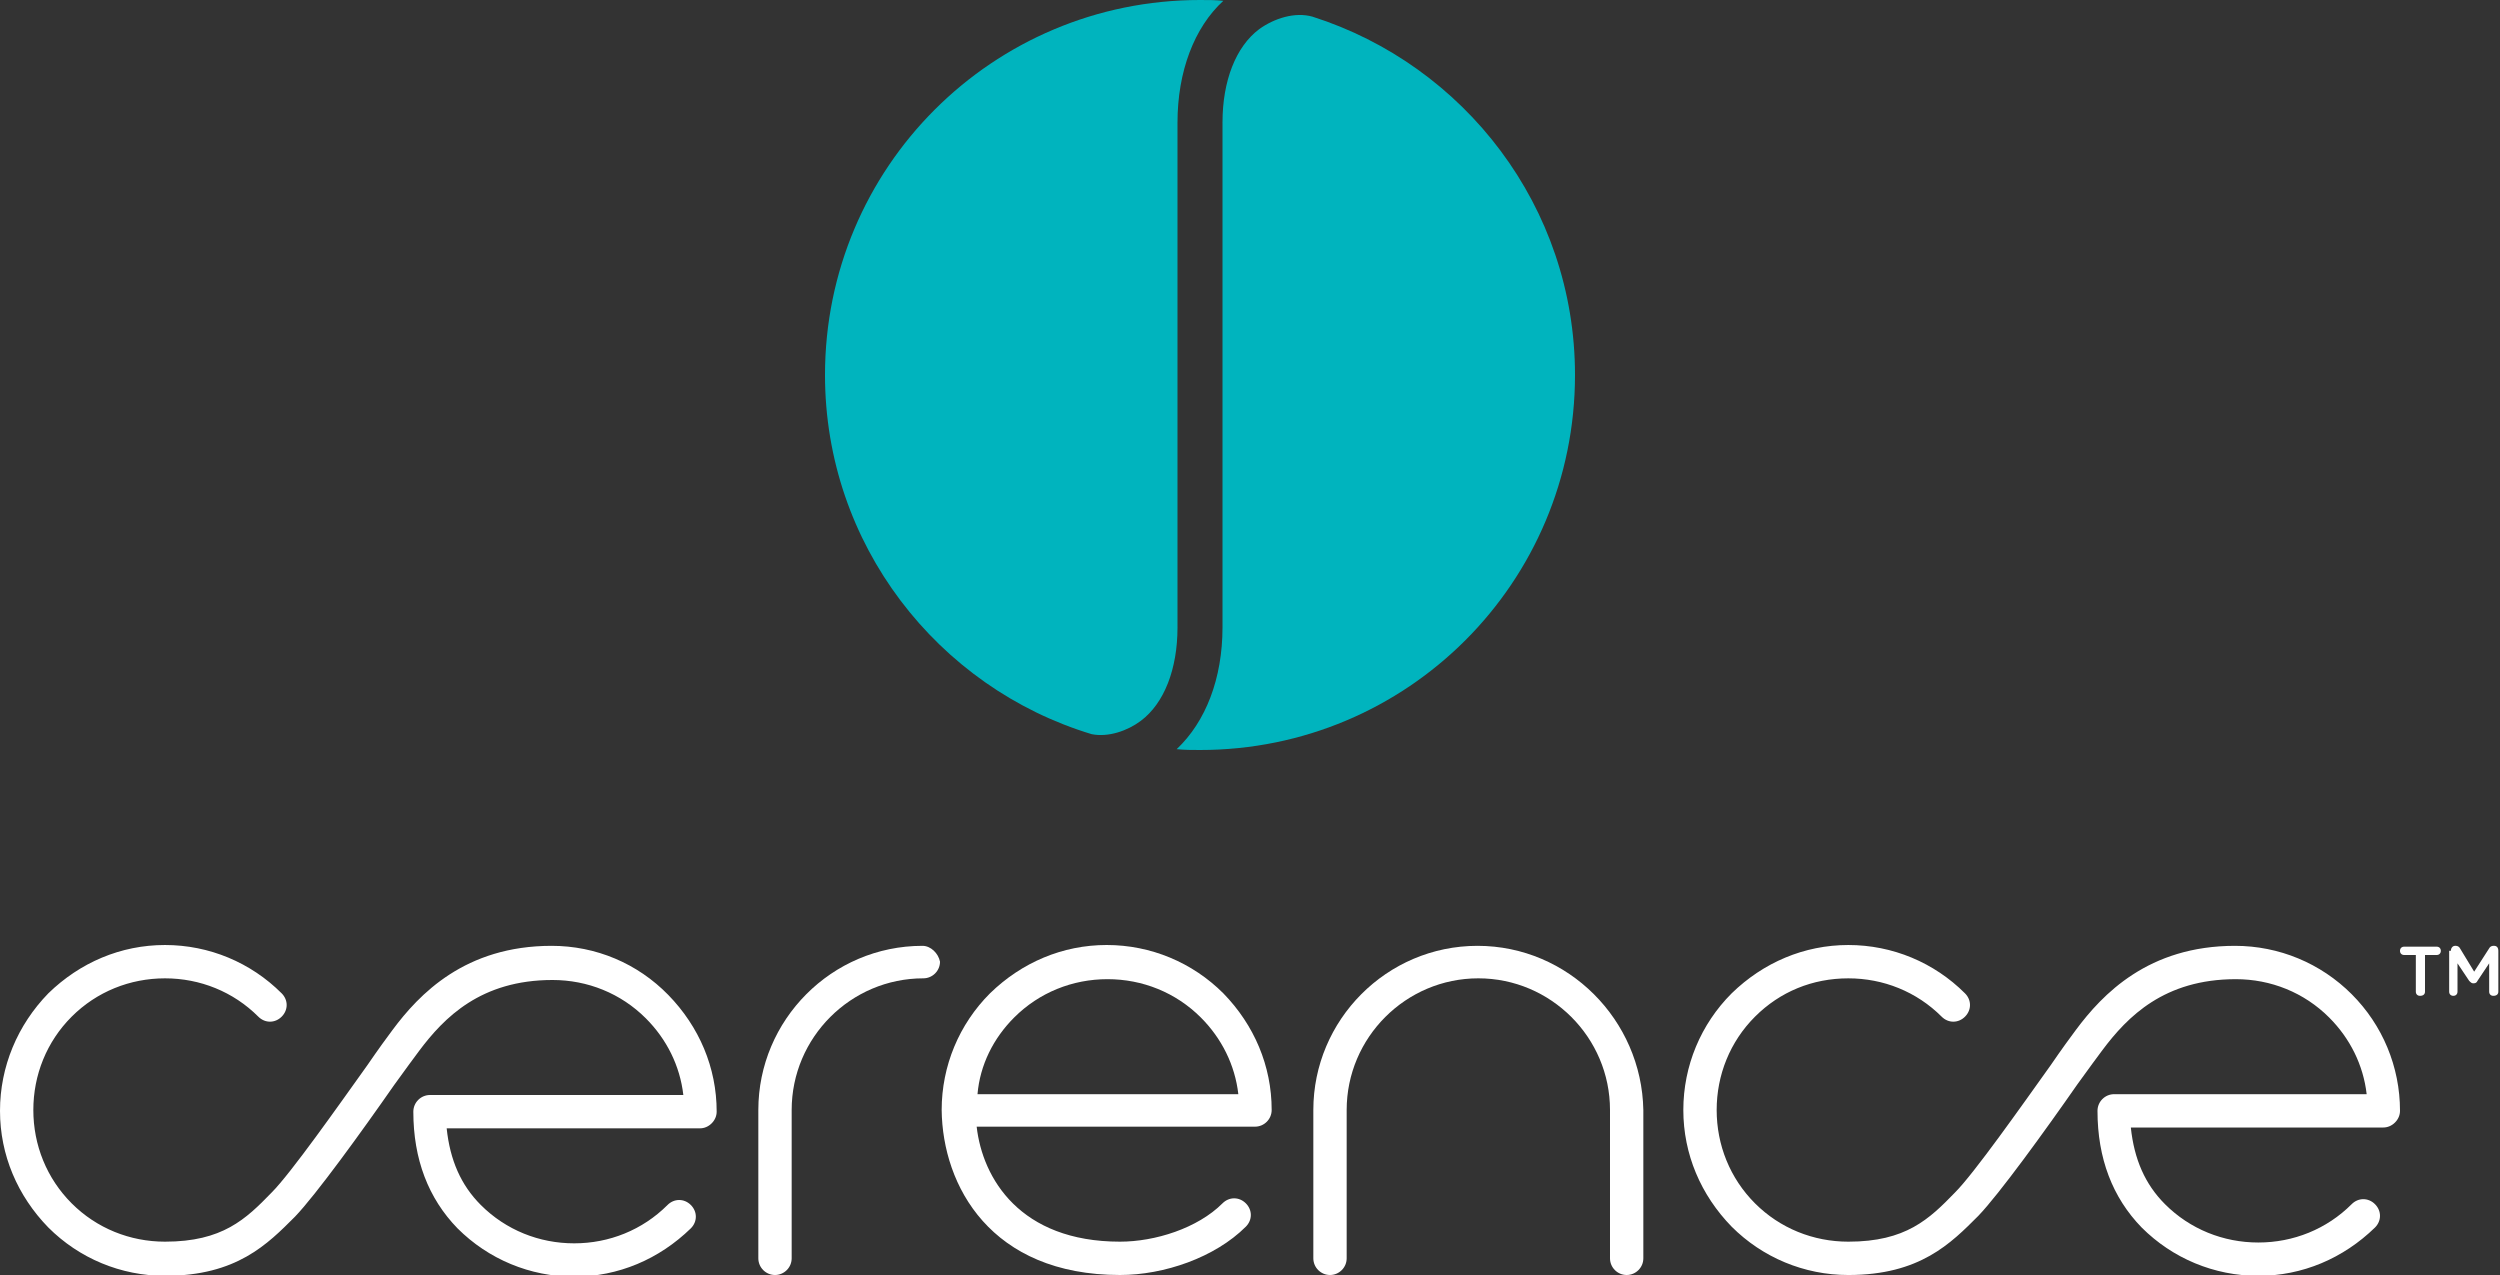 <?xml version="1.0" encoding="utf-8"?>
<!-- Generator: Adobe Illustrator 23.1.0, SVG Export Plug-In . SVG Version: 6.00 Build 0)  -->
<svg version="1.1" id="Layer_1" xmlns="http://www.w3.org/2000/svg" xmlns:xlink="http://www.w3.org/1999/xlink" x="0px" y="0px"
	 width="300px" height="153px" viewBox="0 0 300 153" style="enable-background:new 0 0 300 153;" xml:space="preserve">
<rect x="0" y="0" width="300" height="153" fill="#333333" stroke="none"/>
<style type="text/css">
	.st0{clip-path:url(#SVGID_2_);fill:#00B4BE;}
	.st1{clip-path:url(#SVGID_2_);fill:#FFFFFF;}
</style>
<g>
	<defs>
		<rect id="SVGID_1_" width="300" height="153"/>
	</defs>
	<clipPath id="SVGID_2_">
		<use xlink:href="#SVGID_1_"  style="overflow:visible;"/>
	</clipPath>
	<path class="st0" d="M136.9,86.5c2.8-2.1,4.4-6.2,4.4-11.2l0-60.6c0-6.1,2-11.4,5.5-14.6C145.9,0,145,0,144,0
		c-24.9,0-45,20.1-45,45c0,20.3,13.5,37.5,32,43.1C133,88.5,135.3,87.7,136.9,86.5"/>
	<path class="st0" d="M157.5,2c-2.1-0.6-4.6,0.2-6.4,1.5c-2.8,2.1-4.4,6.2-4.4,11.2l0,60.6c0,6.1-2,11.3-5.5,14.6
		c0.9,0.1,1.9,0.1,2.8,0.1c24.9,0,45-20.1,45-45C189,24.8,175.7,7.8,157.5,2"/>
	<path class="st1" d="M110.7,113.5c-10.9,0-19.7,8.9-19.7,19.7V151c0,1.1,0.9,2,2,2c1.1,0,2-0.9,2-2v-17.8c0-8.7,7.1-15.8,15.8-15.8
		c1.1,0,2-0.9,2-2C112.6,114.4,111.7,113.5,110.7,113.5"/>
	<path class="st1" d="M66.2,113.5c-10.4,0-15.9,5.8-19.1,10.1c-0.6,0.8-1.7,2.3-3,4.2c-3.5,4.9-9.2,13-11.5,15.3
		c-3.1,3.2-5.9,5.9-12.8,5.9c-4.2,0-8.2-1.6-11.2-4.6c-3-3-4.6-7-4.6-11.2c0-4.2,1.6-8.2,4.6-11.2c3-3,7-4.6,11.2-4.6
		c4.2,0,8.2,1.6,11.2,4.6c0.8,0.8,2,0.8,2.8,0c0.8-0.8,0.8-2,0-2.8c-3.7-3.7-8.7-5.8-14-5.8c-5.3,0-10.2,2.1-14,5.8
		C2.1,123,0,128,0,133.3c0,5.3,2.1,10.2,5.8,14c3.7,3.7,8.7,5.8,14,5.8c8.6,0,12.3-3.8,15.6-7.1c2.5-2.6,8-10.2,11.9-15.8
		c1.3-1.8,2.4-3.3,3-4.1c3-4,7.4-8.5,16-8.5c4.2,0,8.2,1.6,11.2,4.6c2.5,2.5,4.1,5.7,4.5,9.2H51.6c-1.1,0-2,0.9-2,2
		c0,5.7,1.8,10.4,5.3,14c3.7,3.7,8.7,5.8,14,5.8s10.2-2.1,14-5.8c0.8-0.8,0.8-2,0-2.8c-0.8-0.8-2-0.8-2.8,0c-3,3-7,4.6-11.2,4.6
		c-4.2,0-8.2-1.6-11.2-4.6c-2.4-2.4-3.7-5.4-4.1-9.2H84c0.5,0,1-0.2,1.4-0.6c0.4-0.4,0.6-0.9,0.6-1.4c0-5.3-2.1-10.2-5.8-14
		C76.5,115.6,71.5,113.5,66.2,113.5"/>
	<path class="st1" d="M282.2,119.3c-3.7-3.7-8.7-5.8-14-5.8c-10.4,0-15.9,5.8-19.1,10.1c-0.6,0.8-1.7,2.3-3,4.2
		c-3.5,4.9-9.2,13-11.5,15.3c-3.1,3.2-5.9,5.9-12.8,5.9c-4.2,0-8.2-1.6-11.2-4.6c-3-3-4.6-7-4.6-11.2c0-4.2,1.6-8.2,4.6-11.2
		c3-3,6.9-4.6,11.2-4.6c4.2,0,8.2,1.6,11.2,4.6c0.8,0.8,2,0.8,2.8,0c0.8-0.8,0.8-2,0-2.8c-3.7-3.7-8.7-5.8-14-5.8
		c-5.3,0-10.2,2.1-14,5.8c-3.7,3.7-5.8,8.7-5.8,14c0,5.3,2.1,10.2,5.8,14c3.7,3.7,8.7,5.8,14,5.8c8.6,0,12.3-3.8,15.6-7.1
		c2.5-2.6,8-10.2,11.9-15.8c1.3-1.8,2.4-3.3,3-4.1c3-4,7.4-8.5,16-8.5c4.2,0,8.2,1.6,11.2,4.6c2.5,2.5,4.1,5.7,4.5,9.2h-30.3
		c-1.1,0-2,0.9-2,2c0,5.7,1.8,10.4,5.3,14c3.7,3.7,8.7,5.8,14,5.8s10.2-2.1,14-5.8c0.8-0.8,0.8-2,0-2.8s-2-0.8-2.8,0
		c-3,3-7,4.6-11.2,4.6c-4.2,0-8.2-1.6-11.2-4.6c-2.4-2.4-3.7-5.4-4.1-9.2H286c0.5,0,1-0.2,1.4-0.6c0.4-0.4,0.6-0.9,0.6-1.4
		C288,128,285.9,123,282.2,119.3"/>
	<path class="st1" d="M177.3,113.5c-10.9,0-19.7,8.9-19.7,19.7V151c0,1.1,0.9,2,2,2c1.1,0,2-0.9,2-2v-17.8c0-8.7,7.1-15.8,15.8-15.8
		c8.7,0,15.8,7.1,15.8,15.8V151c0,1.1,0.9,2,2,2c1.1,0,2-0.9,2-2v-17.8C197,122.4,188.2,113.5,177.3,113.5"/>
	<path class="st1" d="M121.7,122.1c3-3,7-4.6,11.2-4.6c4.2,0,8.2,1.6,11.2,4.6c2.5,2.5,4.1,5.7,4.5,9.2h-31.3
		C117.6,127.8,119.2,124.6,121.7,122.1 M134.4,153c5.3,0,11.4-2.1,15.1-5.8c0.8-0.8,0.8-2,0-2.8c-0.8-0.8-2-0.8-2.8,0
		c-3,3-8.1,4.6-12.3,4.6c-12,0-16.5-7.6-17.2-13.8h33.4c1.1,0,2-0.9,2-2c0-5.3-2.1-10.2-5.8-14c-3.7-3.7-8.7-5.8-14-5.8
		c-5.3,0-10.2,2.1-14,5.8c-3.7,3.7-5.8,8.7-5.8,14C113.1,142.3,118.9,153,134.4,153"/>
	<path class="st1" d="M289.9,114.6h-1.4c-0.3,0-0.5-0.2-0.5-0.5c0-0.3,0.2-0.5,0.5-0.5h3.9c0.3,0,0.5,0.2,0.5,0.5
		c0,0.3-0.2,0.5-0.5,0.5H291v4.4c0,0.3-0.2,0.5-0.6,0.5c-0.3,0-0.5-0.2-0.5-0.5V114.6z M294.1,114.1c0-0.3,0.2-0.6,0.5-0.6h0.1
		c0.2,0,0.4,0.1,0.5,0.3l1.7,2.8l1.8-2.8c0.1-0.2,0.3-0.3,0.5-0.3h0.1c0.3,0,0.5,0.2,0.5,0.6v4.9c0,0.3-0.2,0.5-0.6,0.5
		c-0.3,0-0.5-0.2-0.5-0.5v-3.4l-1.4,2.1c-0.1,0.2-0.2,0.3-0.5,0.3c-0.2,0-0.3-0.1-0.5-0.3l-1.4-2.1v3.4c0,0.3-0.2,0.5-0.5,0.5
		c-0.3,0-0.5-0.2-0.5-0.5V114.1z"/>
</g>
</svg>

